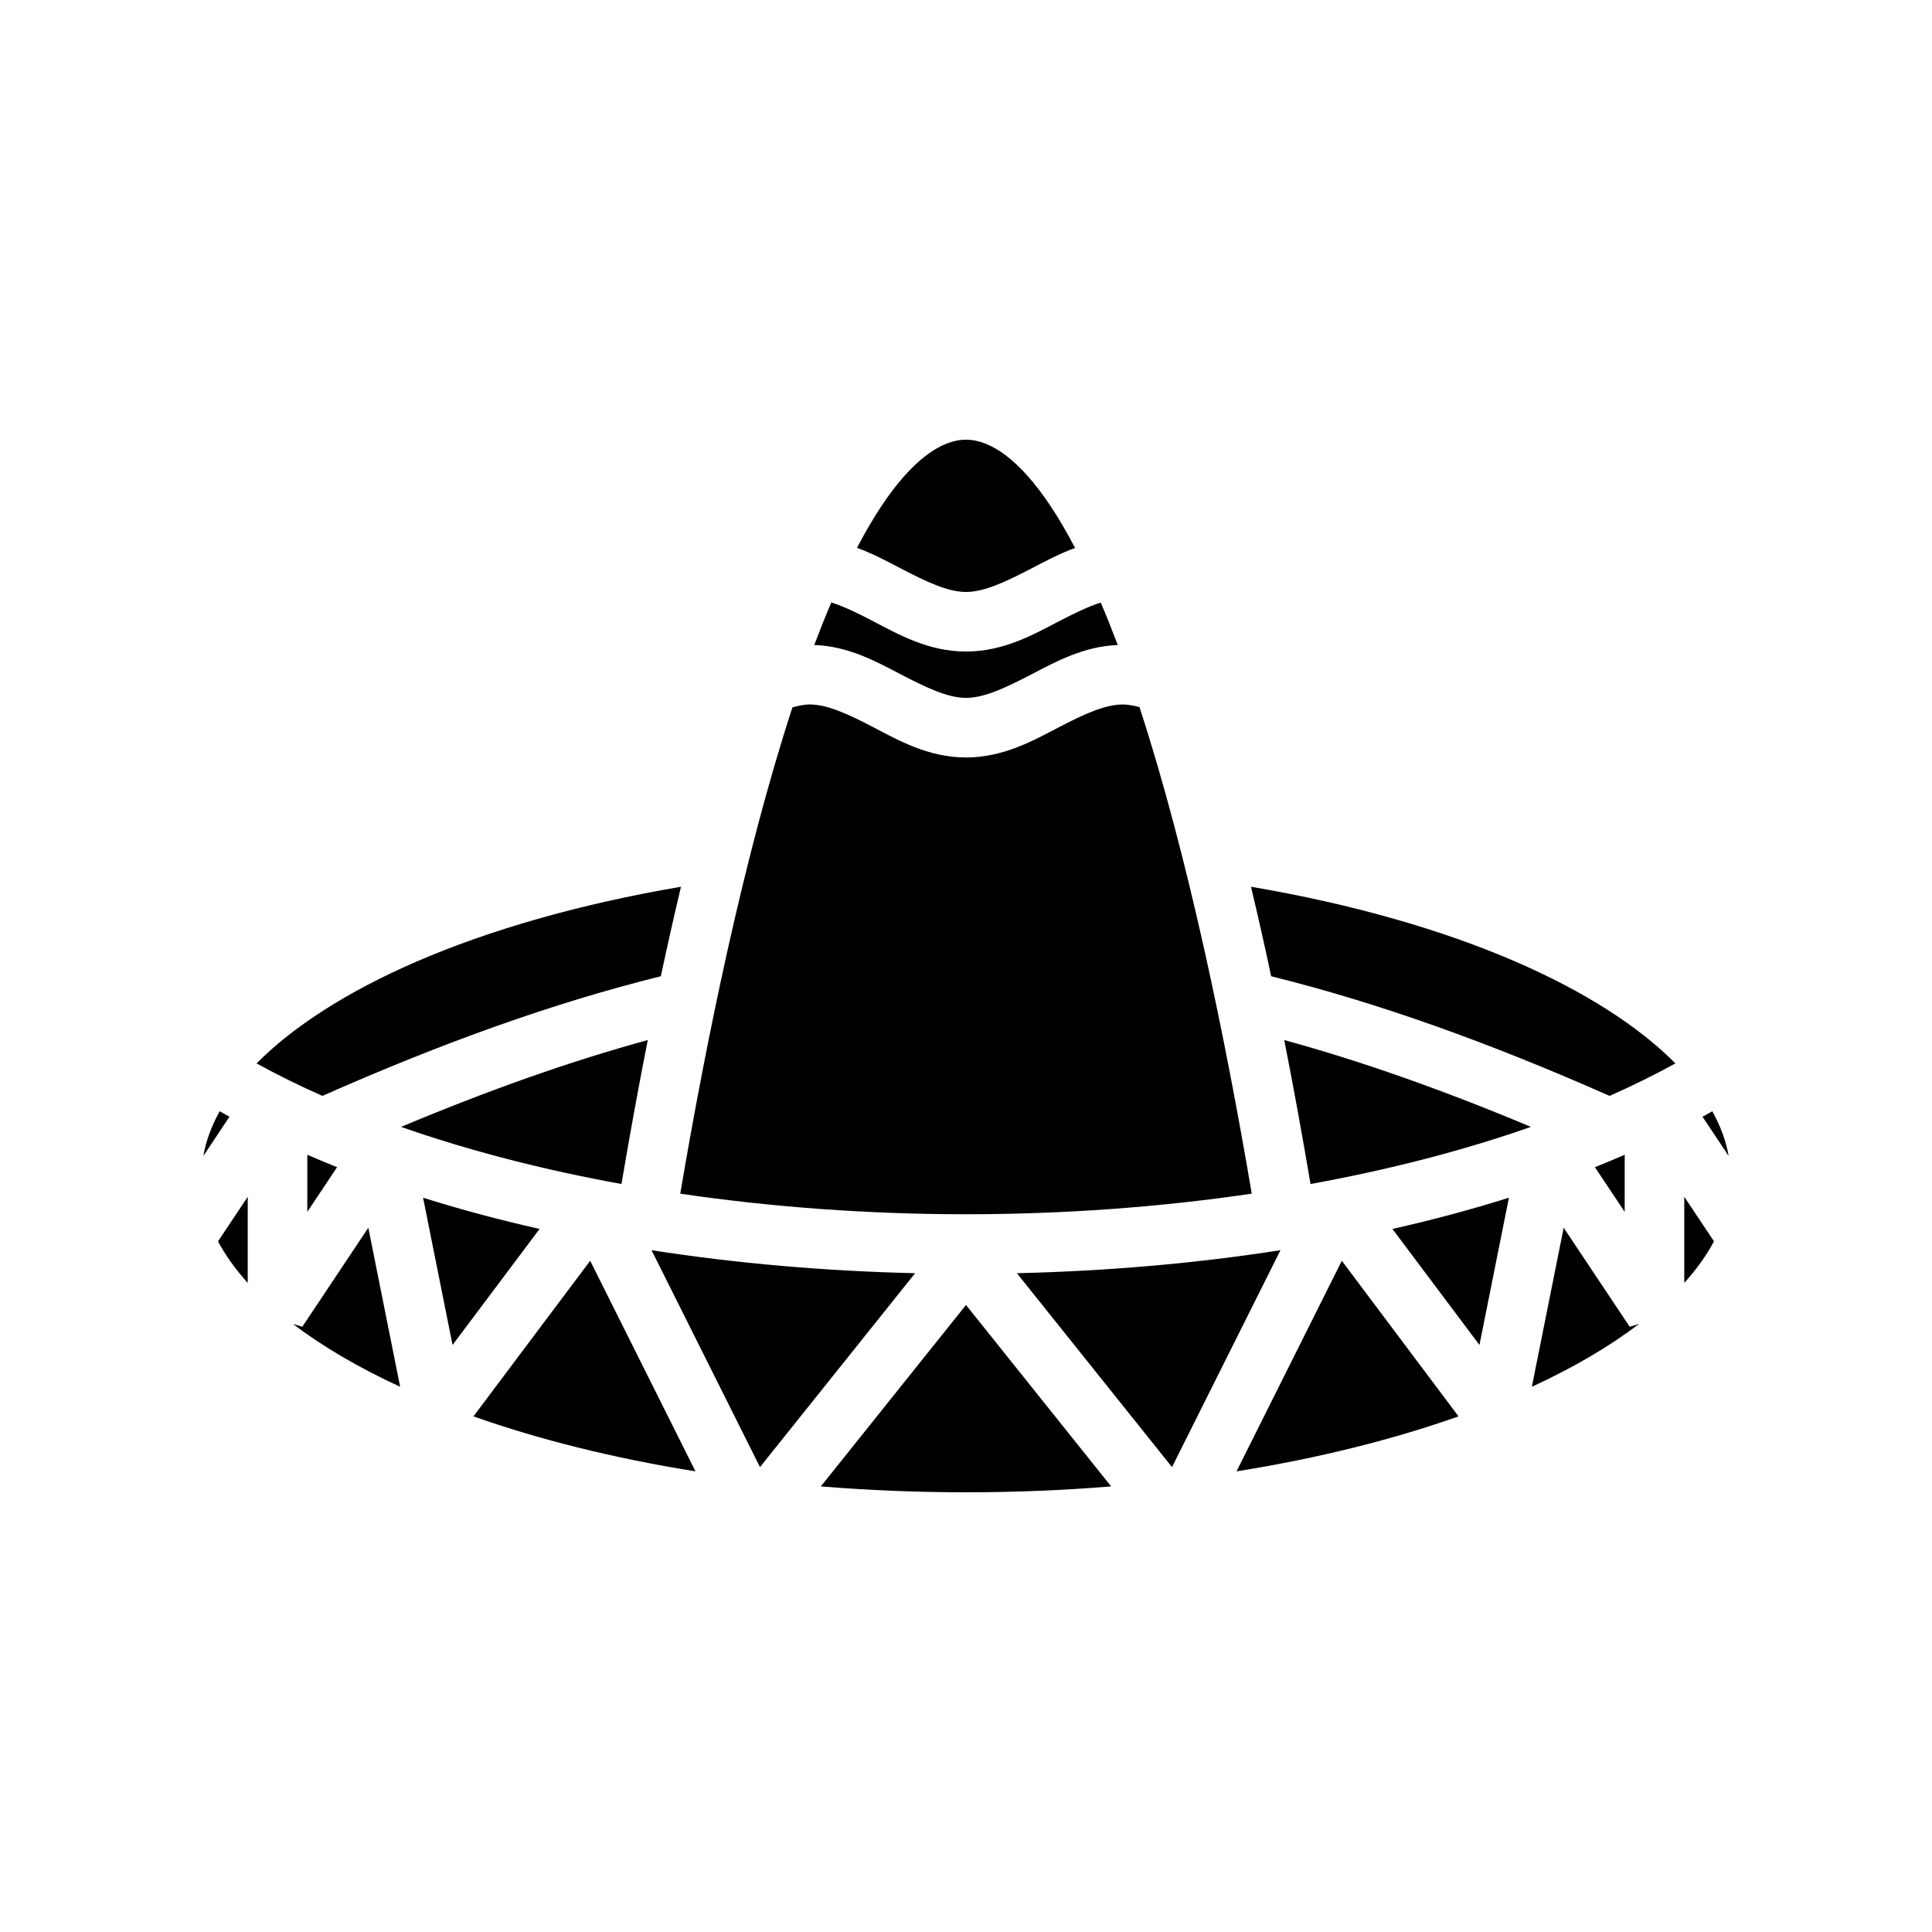<svg xmlns="http://www.w3.org/2000/svg" width="100%" height="100%" viewBox="0 0 583.68 583.68"><path d="M291.84 132.84c-7.5 0-16.28 6.144-25.512 19.992-2.506 3.76-4.983 8.018-7.422 12.678 4.796 1.746 9.125 4.077 13.098 6.152C279.824 175.748 286.35 178.84 291.84 178.84c5.51 0 12.03-3.075 19.844-7.145 3.98-2.072 8.31-4.4 13.107-6.152-2.443-4.673-4.926-8.943-7.438-12.71C308.12 138.982 299.34 132.84 291.84 132.84z m-40.695 49.168c-1.748 4.1-3.466 8.395-5.15 12.848 10.323 0.362 18.754 5.016 26.01 8.806C279.824 207.748 286.348 210.84 291.84 210.84c5.51 0 12.03-3.075 19.844-7.145 7.26-3.78 15.686-8.428 26.004-8.83-1.68-4.444-3.394-8.733-5.14-12.826-3.757 1.2-7.907 3.2-12.548 5.618-7.755 4.04-16.804 9.182-28.16 9.182-11.374 0-20.42-5.176-28.17-9.225-4.64-2.423-8.78-4.418-12.525-5.607z m-7.018 30.828c-1.15 0.037-2.794 0.353-4.723 0.867-14.73 45.123-26.11 100.996-33.892 146.918C233.46 364.736 262.646 366.84 291.84 366.84c29.194 0 58.382-2.105 86.328-6.22-7.786-45.95-19.177-101.865-33.92-147.003-1.875-0.467-3.48-0.75-4.64-0.78-5.443-0.14-11.853 2.782-19.608 6.82-7.755 4.04-16.804 9.183-28.16 9.183-11.374 0-20.42-5.176-28.17-9.225-7.75-4.048-14.134-6.95-19.543-6.78z m-38.394 55.065c-30.435 5.178-57.67 12.973-80.02 22.66-20.718 8.976-37.194 19.58-48.195 30.712 6.3 3.458 12.935 6.733 19.884 9.81 36.414-16.12 70.022-28.162 102.245-36.146 1.912-8.998 3.946-18.04 6.086-27.035z m172.214 0c2.14 8.996 4.174 18.038 6.086 27.036 32.223 7.984 65.83 20.026 102.245 36.146 6.95-3.077 13.583-6.352 19.884-9.81-11-11.133-27.477-21.736-48.195-30.713-22.35-9.687-49.585-17.482-80.02-22.66z m-182.252 46.315c-23.618 6.458-48.228 15.2-74.527 26.227 20.54 7.208 43.003 12.976 66.584 17.263 2.334-13.787 4.972-28.437 7.943-43.49z m192.29 0c2.97 15.053 5.61 29.703 7.943 43.49 23.58-4.287 46.043-10.055 66.584-17.263-26.3-11.026-50.91-19.768-74.527-26.227zM66.373 335.73c-2.496 4.48-4.14 8.977-4.945 13.503l7.9-11.852c-0.99-0.544-1.977-1.094-2.955-1.65z m450.934 0c-0.978 0.556-1.964 1.106-2.955 1.65l7.9 11.853c-0.804-4.526-2.45-9.024-4.945-13.502zM92.84 348.864v17.252l8.996-13.494c-3.043-1.214-6.038-2.47-8.996-3.757z m398 0c-2.958 1.287-5.953 2.543-8.996 3.758L490.84 366.116v-17.252zM74.84 361.565l-8.975 13.46c2.23 4.2 5.218 8.382 8.975 12.55v-26.01z m434 0v26.01c3.757-4.168 6.744-8.35 8.975-12.55L508.84 361.566z m-381.02 0.283l8.9 44.488 26.292-35.057c-12.094-2.723-23.852-5.868-35.192-9.432z m328.04 0c-11.34 3.564-23.098 6.71-35.192 9.43l26.293 35.058 8.9-44.488z m-344.584 9.064l-19.948 29.92-2.83-0.857c8.87 6.755 19.77 13.173 32.387 18.982l-9.61-48.045z m361.128 0l-9.61 48.045c12.617-5.81 23.517-12.227 32.388-18.982l-2.83 0.857-19.948-29.92z m-275.572 6.785l32.768 65.536 46.867-58.582c-26.987-0.63-53.81-2.925-79.635-6.953z m190.016 0c-25.824 4.028-52.648 6.322-79.635 6.954l46.867 58.583 32.768-65.536zM178.3 380.89l-35.26 47.012c19.772 6.996 42.413 12.664 67.075 16.616L178.3 380.89z m227.08 0l-31.815 63.628c24.662-3.952 47.303-9.62 67.074-16.616l-35.26-47.01zM291.84 394.247l-43.852 54.815C262.19 450.223 276.848 450.84 291.84 450.84c14.992 0 29.65-0.618 43.852-1.78L291.84 394.247z" /></svg>